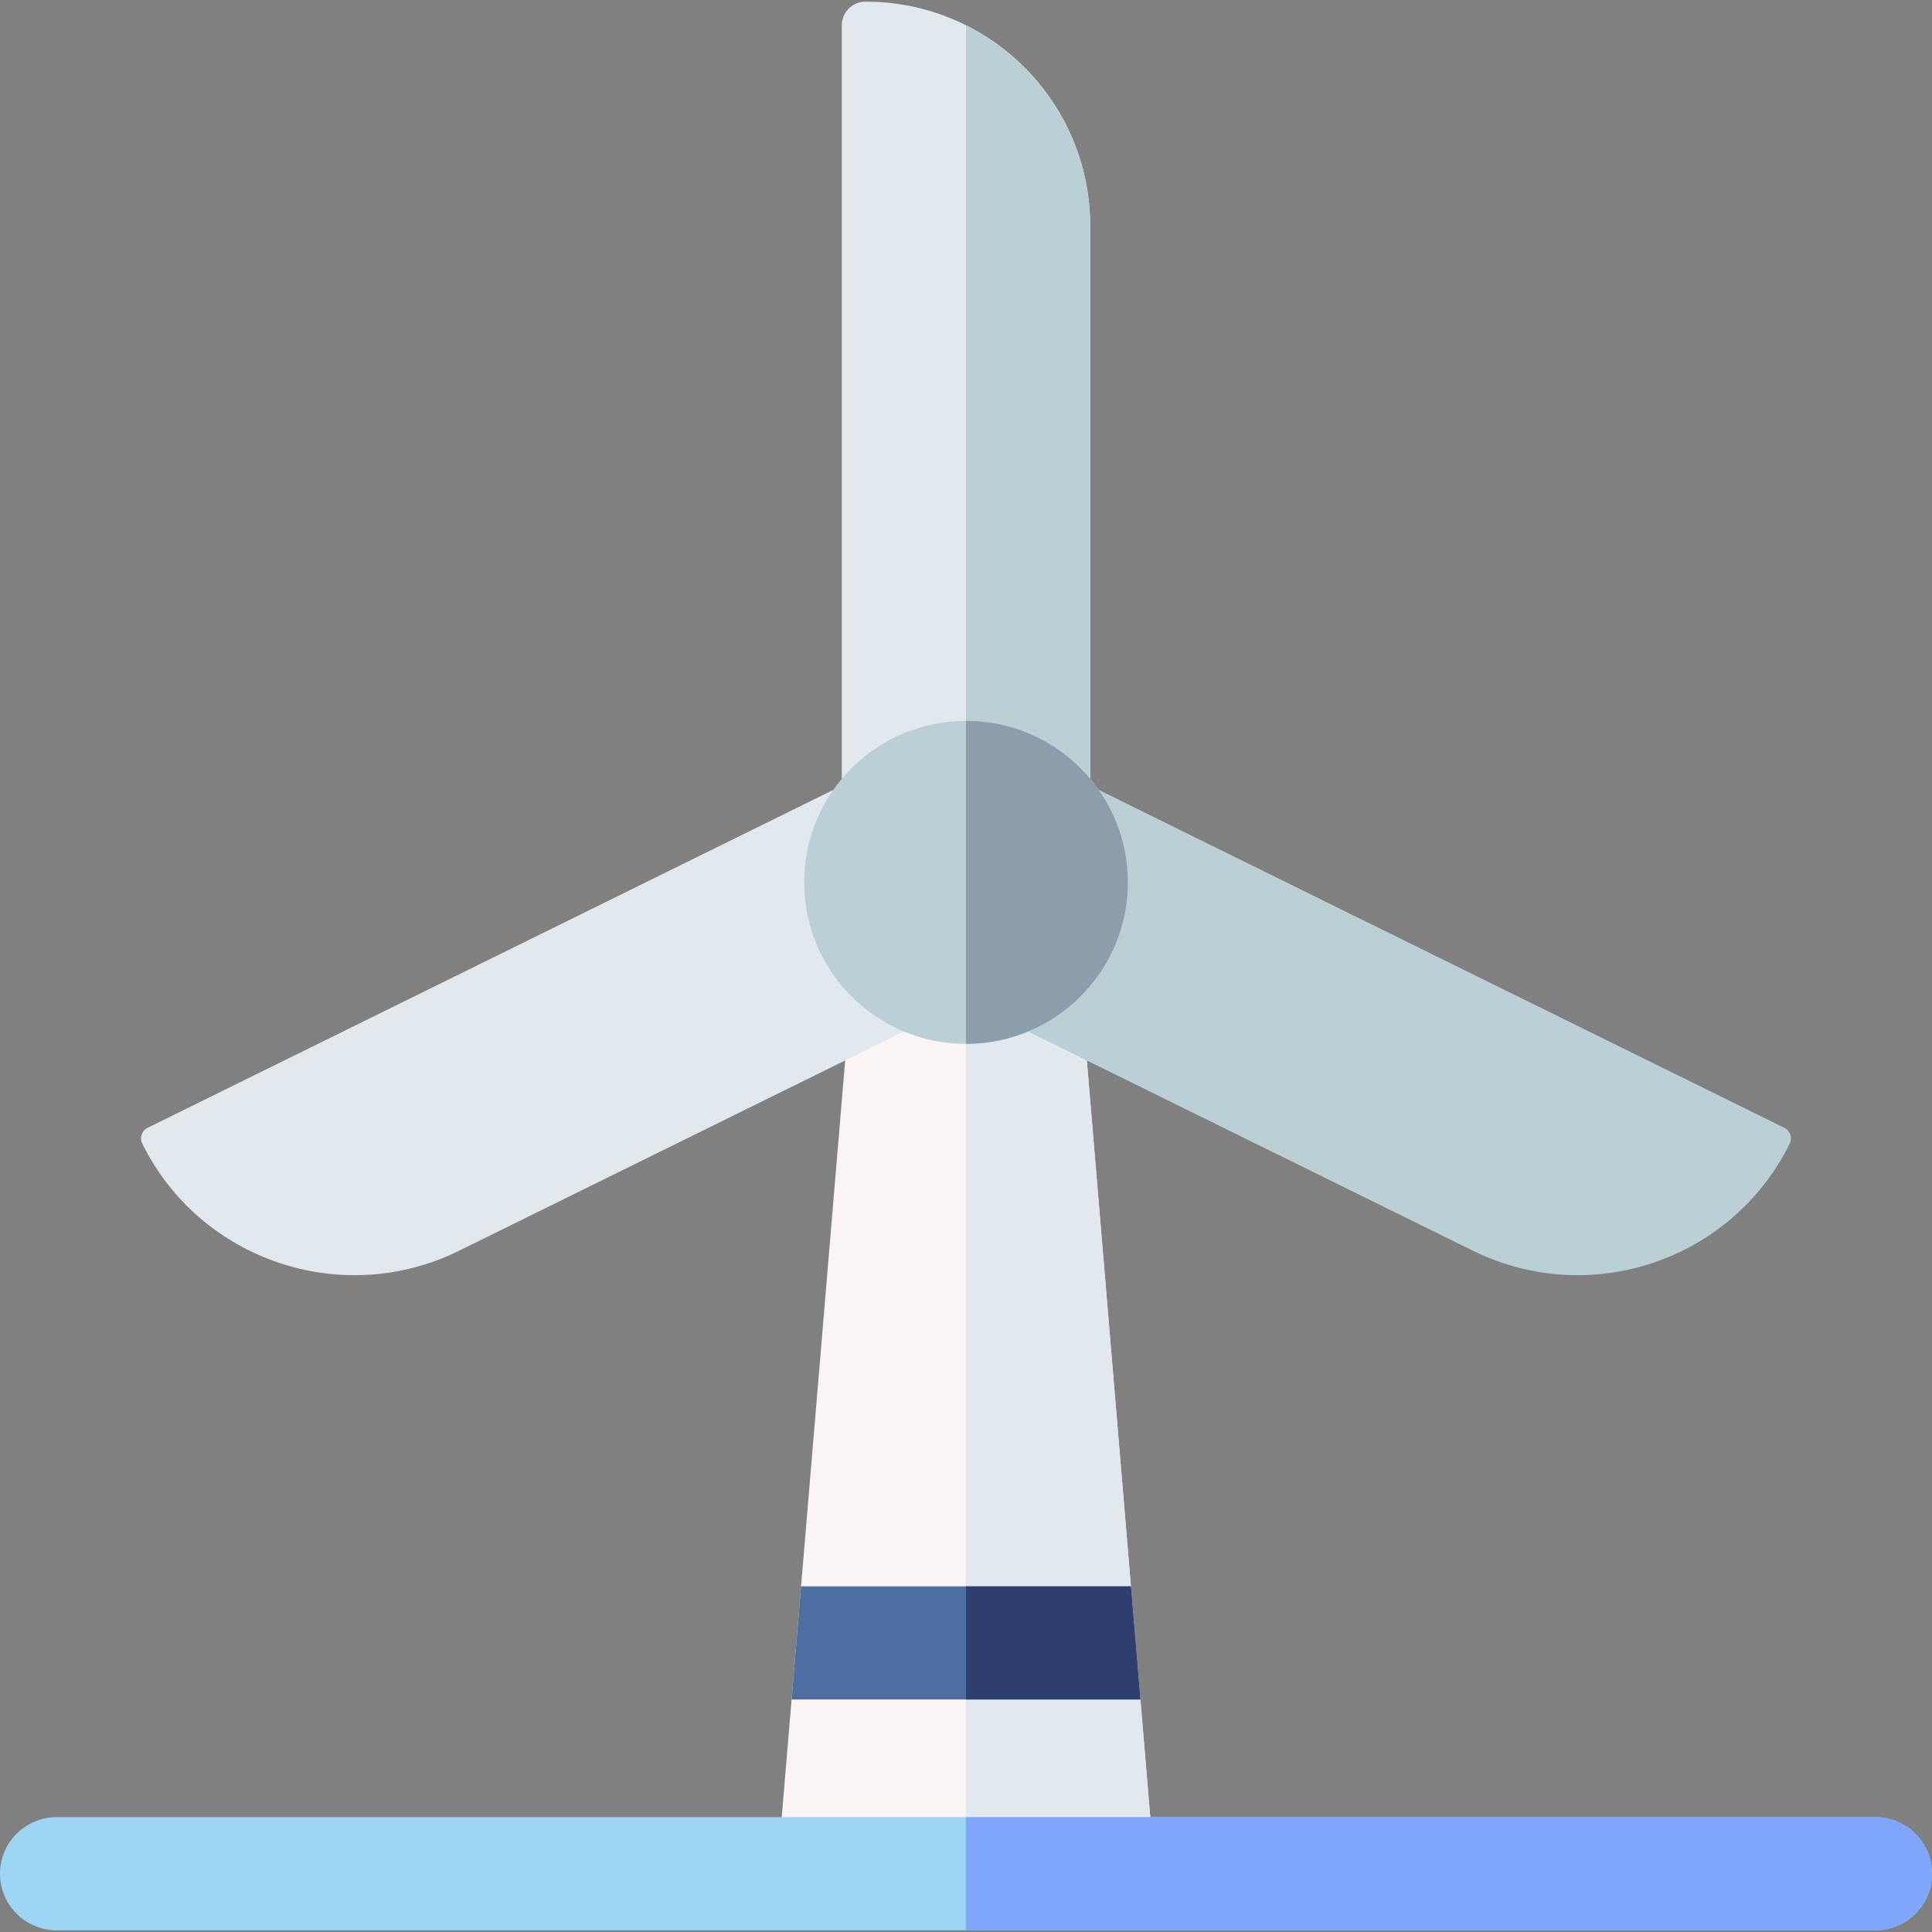 <svg id="Capa_1" enable-background="new 0 0 512 512" height="512" viewBox="0 0 512 512" width="512" xmlns="http://www.w3.org/2000/svg"><rect x="0" y="0" width="512" height="512" fill="#808080" stroke="none"/><g><g><g><g><path d="m306.091 496.56h-100.182l20.037-239.032h60.108z" fill="#fbf4f4"/><path d="m256 496.56h50.091l-20.037-239.032h-30.054z" fill="#e2e9ee"/></g><g><path d="m209.78 450.387h92.44l-2.513-29.988h-87.414z" fill="#4e6da0"/><path d="m256 450.387h46.22l-2.513-29.988h-43.707z" fill="#2e3e6e"/></g></g><g><g><path d="m257.01 261.267-26.375-53.279c-.766-1.548-2.646-2.183-4.197-1.419l-187.316 92.314c-1.552.765-2.188 2.64-1.422 4.188 15.333 30.974 52.928 43.681 83.97 28.382l133.918-65.998c1.552-.764 2.189-2.639 1.422-4.188z" fill="#e2e9ee"/><path d="m254.99 261.267 26.375-53.279c.766-1.548 2.646-2.183 4.197-1.419l187.317 92.314c1.552.765 2.188 2.64 1.422 4.188-15.333 30.974-52.927 43.681-83.97 28.382l-133.918-65.998c-1.553-.764-2.19-2.639-1.423-4.188z" fill="#bbd0d5"/><g><path d="m288.912 215.154h-65.824v-208.451c0-3.455 2.801-6.256 6.256-6.256h.119c32.833 0 59.449 26.616 59.449 59.449z" fill="#e2e9ee"/><path d="m256 6.727v208.427h32.912v-155.284c0-23.259-13.401-43.384-32.912-53.143z" fill="#bbd0d5"/></g></g><g><path d="m256 276.638c-23.648 0-42.889-19.196-42.891-42.792-.001-11.433 4.46-22.18 12.56-30.264 8.1-8.083 18.871-12.536 30.327-12.537h.004c11.456 0 22.224 4.45 30.326 12.532 8.101 8.082 12.564 18.829 12.565 30.26.002 23.597-19.235 42.796-42.883 42.801z" fill="#bbd0d5"/><path d="m286.326 203.578c-8.101-8.082-18.87-12.532-30.325-12.532v85.592h.008c23.648-.004 42.885-19.204 42.883-42.801-.003-11.43-4.465-22.177-12.566-30.259z" fill="#8c9eac"/></g></g></g><g><path d="m496.973 511.554h-481.946c-8.299 0-15.027-6.713-15.027-14.994s6.728-14.994 15.027-14.994h481.946c8.299 0 15.027 6.713 15.027 14.994s-6.728 14.994-15.027 14.994z" fill="#9cd6f4"/><path d="m496.973 481.566h-240.973v29.988h240.973c8.299 0 15.027-6.713 15.027-14.994s-6.728-14.994-15.027-14.994z" fill="#7fa6fb"/></g></g></svg>